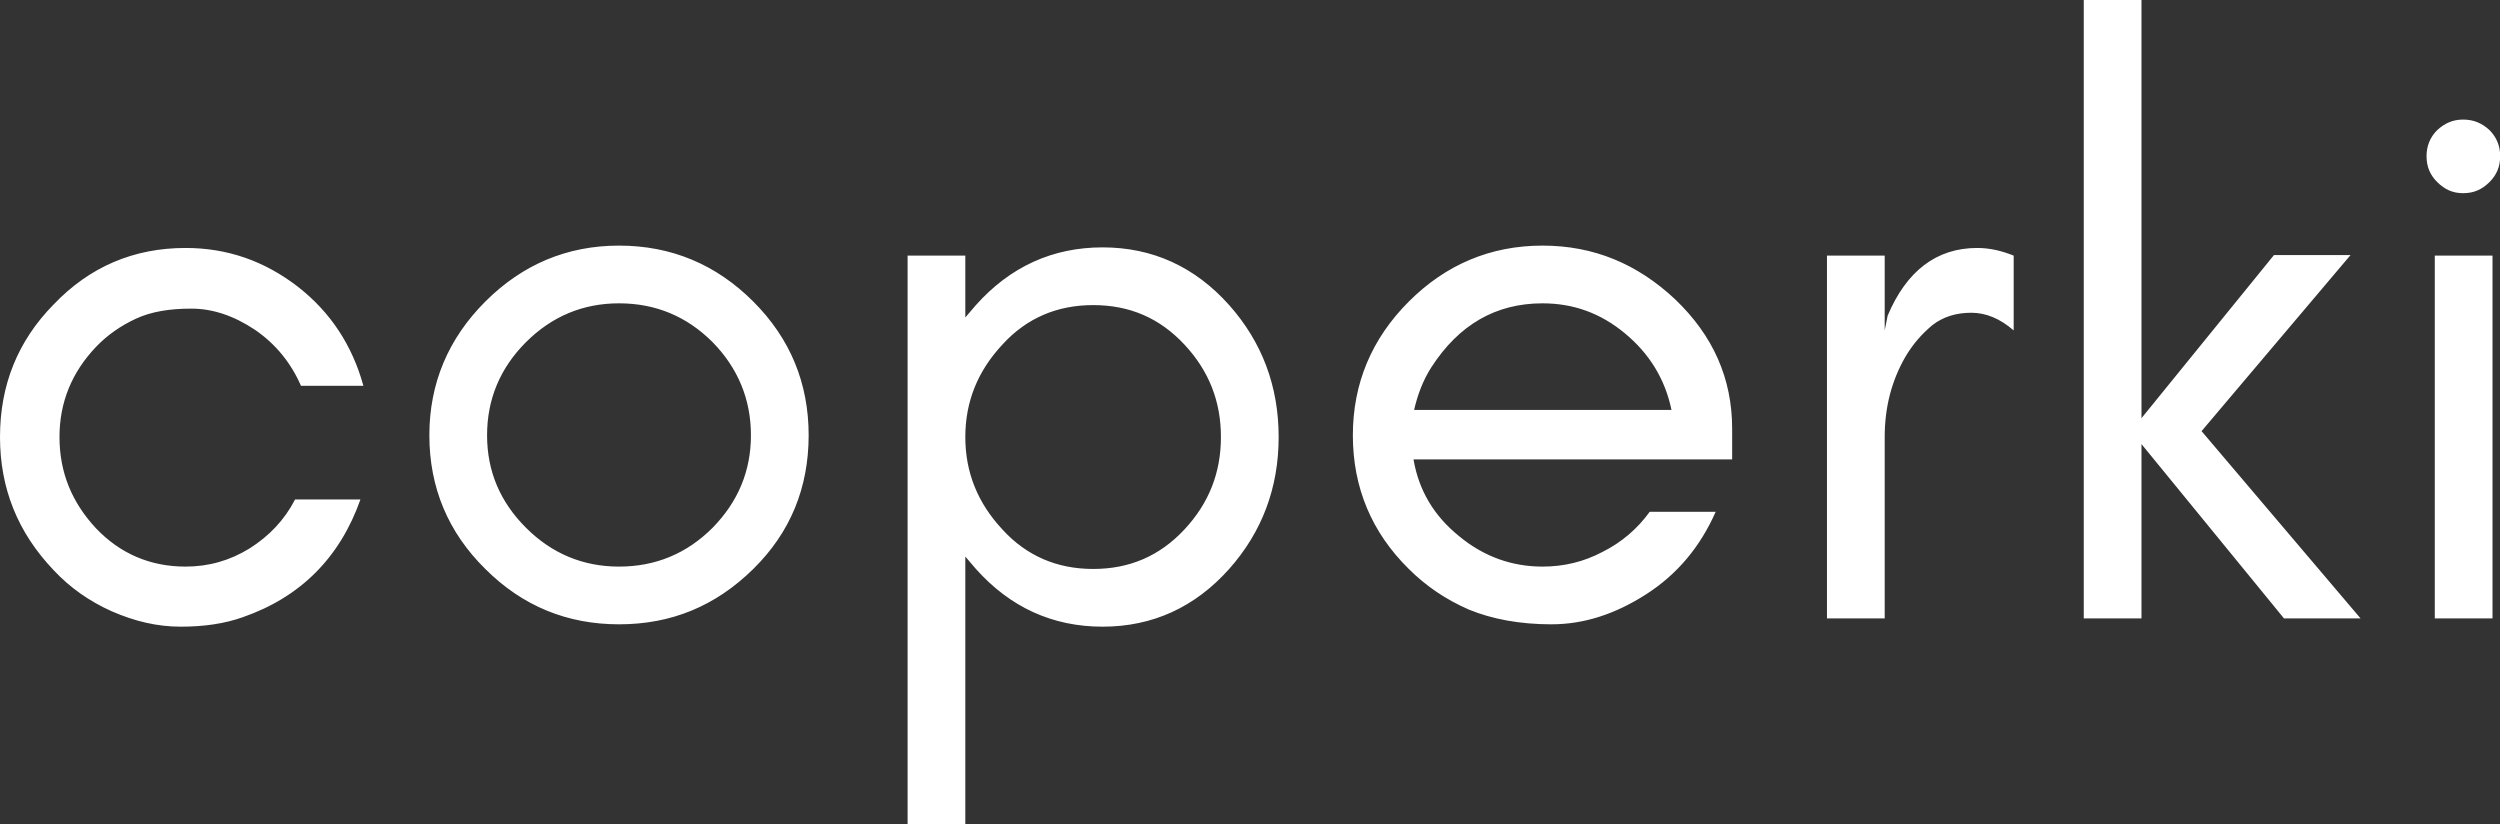 <svg data-v-423bf9ae="" xmlns="http://www.w3.org/2000/svg" viewBox="0 0 181.929 60" class="font"><rect x="0" y="0" width="181.929" height="60" fill="#333333" stroke="none"/><!----><!----><!----><g data-v-423bf9ae="" id="cb86489a-d971-4fe3-b556-594d60aea9a1" fill="white" transform="matrix(4.286,0,0,4.286,-2.7,-12)"><path d="M6.80 9.35C6.61 8.66 6.24 8.10 5.69 7.67C5.12 7.23 4.49 7.01 3.78 7.01C2.90 7.01 2.15 7.33 1.54 7.97C0.93 8.59 0.63 9.34 0.63 10.22C0.63 11.09 0.93 11.84 1.54 12.48C1.82 12.78 2.15 13.01 2.53 13.18C2.92 13.35 3.30 13.44 3.70 13.44C4.09 13.44 4.44 13.39 4.75 13.28C5.73 12.94 6.40 12.27 6.75 11.28L5.64 11.28C5.46 11.63 5.20 11.90 4.87 12.11C4.53 12.32 4.17 12.42 3.78 12.42C3.18 12.42 2.67 12.20 2.26 11.77C1.85 11.33 1.64 10.82 1.64 10.22C1.64 9.63 1.85 9.12 2.26 8.69C2.45 8.49 2.68 8.33 2.94 8.21C3.20 8.09 3.51 8.04 3.88 8.04C4.24 8.04 4.60 8.16 4.96 8.40C5.31 8.64 5.57 8.96 5.74 9.35ZM13.38 10.19C13.38 10.80 13.16 11.32 12.73 11.76C12.29 12.20 11.76 12.42 11.14 12.42C10.53 12.42 10.00 12.20 9.56 11.76C9.12 11.32 8.90 10.80 8.90 10.19C8.90 9.58 9.12 9.05 9.56 8.61C10.00 8.17 10.53 7.95 11.14 7.95C11.76 7.95 12.29 8.17 12.73 8.61C13.16 9.05 13.38 9.58 13.38 10.19ZM14.36 10.19C14.36 9.31 14.05 8.55 13.42 7.92C12.79 7.29 12.03 6.97 11.14 6.97C10.26 6.97 9.50 7.29 8.87 7.92C8.24 8.55 7.92 9.31 7.92 10.19C7.92 11.08 8.24 11.84 8.87 12.46C9.50 13.09 10.26 13.40 11.14 13.40C12.03 13.40 12.78 13.09 13.42 12.46C14.05 11.84 14.36 11.08 14.36 10.19ZM17.02 16.80L17.02 12.25C17.08 12.32 17.14 12.39 17.20 12.46C17.78 13.11 18.50 13.44 19.35 13.44C20.20 13.44 20.92 13.11 21.50 12.46C22.06 11.83 22.34 11.08 22.34 10.22C22.34 9.36 22.06 8.61 21.50 7.98C20.92 7.33 20.20 7.00 19.35 7.00C18.50 7.00 17.78 7.33 17.20 7.98C17.14 8.05 17.08 8.12 17.02 8.19L17.02 7.14L16.04 7.14L16.04 16.80ZM21.36 10.22C21.36 10.82 21.16 11.34 20.74 11.79C20.32 12.24 19.81 12.46 19.19 12.46C18.58 12.46 18.06 12.24 17.65 11.79C17.23 11.34 17.02 10.82 17.02 10.22C17.02 9.62 17.23 9.10 17.65 8.65C18.06 8.20 18.58 7.98 19.19 7.98C19.81 7.98 20.32 8.20 20.74 8.65C21.16 9.10 21.36 9.62 21.36 10.22ZM30.04 10.08C30.04 9.23 29.72 8.50 29.07 7.88C28.43 7.28 27.69 6.97 26.82 6.97C25.94 6.97 25.18 7.29 24.55 7.92C23.92 8.55 23.60 9.31 23.60 10.19C23.60 11.08 23.92 11.84 24.55 12.46C24.84 12.75 25.18 12.98 25.57 13.15C25.96 13.31 26.43 13.40 26.97 13.40C27.52 13.40 28.05 13.23 28.58 12.89C29.11 12.55 29.50 12.08 29.76 11.49L28.64 11.49C28.43 11.78 28.16 12.01 27.84 12.17C27.52 12.34 27.18 12.42 26.82 12.42C26.30 12.42 25.82 12.25 25.40 11.90C24.98 11.56 24.72 11.13 24.63 10.60L30.04 10.60ZM29.01 9.76L24.64 9.76C24.70 9.50 24.79 9.26 24.93 9.04C25.40 8.31 26.03 7.95 26.82 7.95C27.35 7.95 27.81 8.12 28.22 8.46C28.63 8.80 28.90 9.23 29.01 9.76ZM34.82 8.41L34.82 7.14C34.62 7.06 34.42 7.01 34.20 7.01C33.51 7.01 33.00 7.40 32.68 8.16L32.63 8.41L32.63 7.14L31.65 7.14L31.65 13.30L32.63 13.30L32.63 10.22C32.63 9.71 32.75 9.26 32.98 8.86C33.11 8.64 33.26 8.47 33.44 8.32C33.62 8.18 33.84 8.11 34.10 8.11C34.35 8.11 34.59 8.21 34.82 8.41ZM36.99 13.30L36.99 10.34L39.41 13.30L40.71 13.30L38.01 10.12L40.54 7.13L39.24 7.13L36.99 9.90L36.99 2.80L36.01 2.80L36.01 13.30ZM42.90 5.01C42.77 4.89 42.63 4.83 42.45 4.83C42.28 4.83 42.14 4.89 42.01 5.01C41.89 5.13 41.83 5.28 41.83 5.45C41.83 5.63 41.89 5.77 42.01 5.89C42.14 6.02 42.28 6.08 42.45 6.08C42.63 6.08 42.77 6.02 42.90 5.89C43.02 5.77 43.08 5.63 43.08 5.45C43.08 5.28 43.02 5.13 42.90 5.01ZM42.95 13.30L42.95 7.14L41.97 7.14L41.97 13.30Z"></path></g><!----><!----></svg>